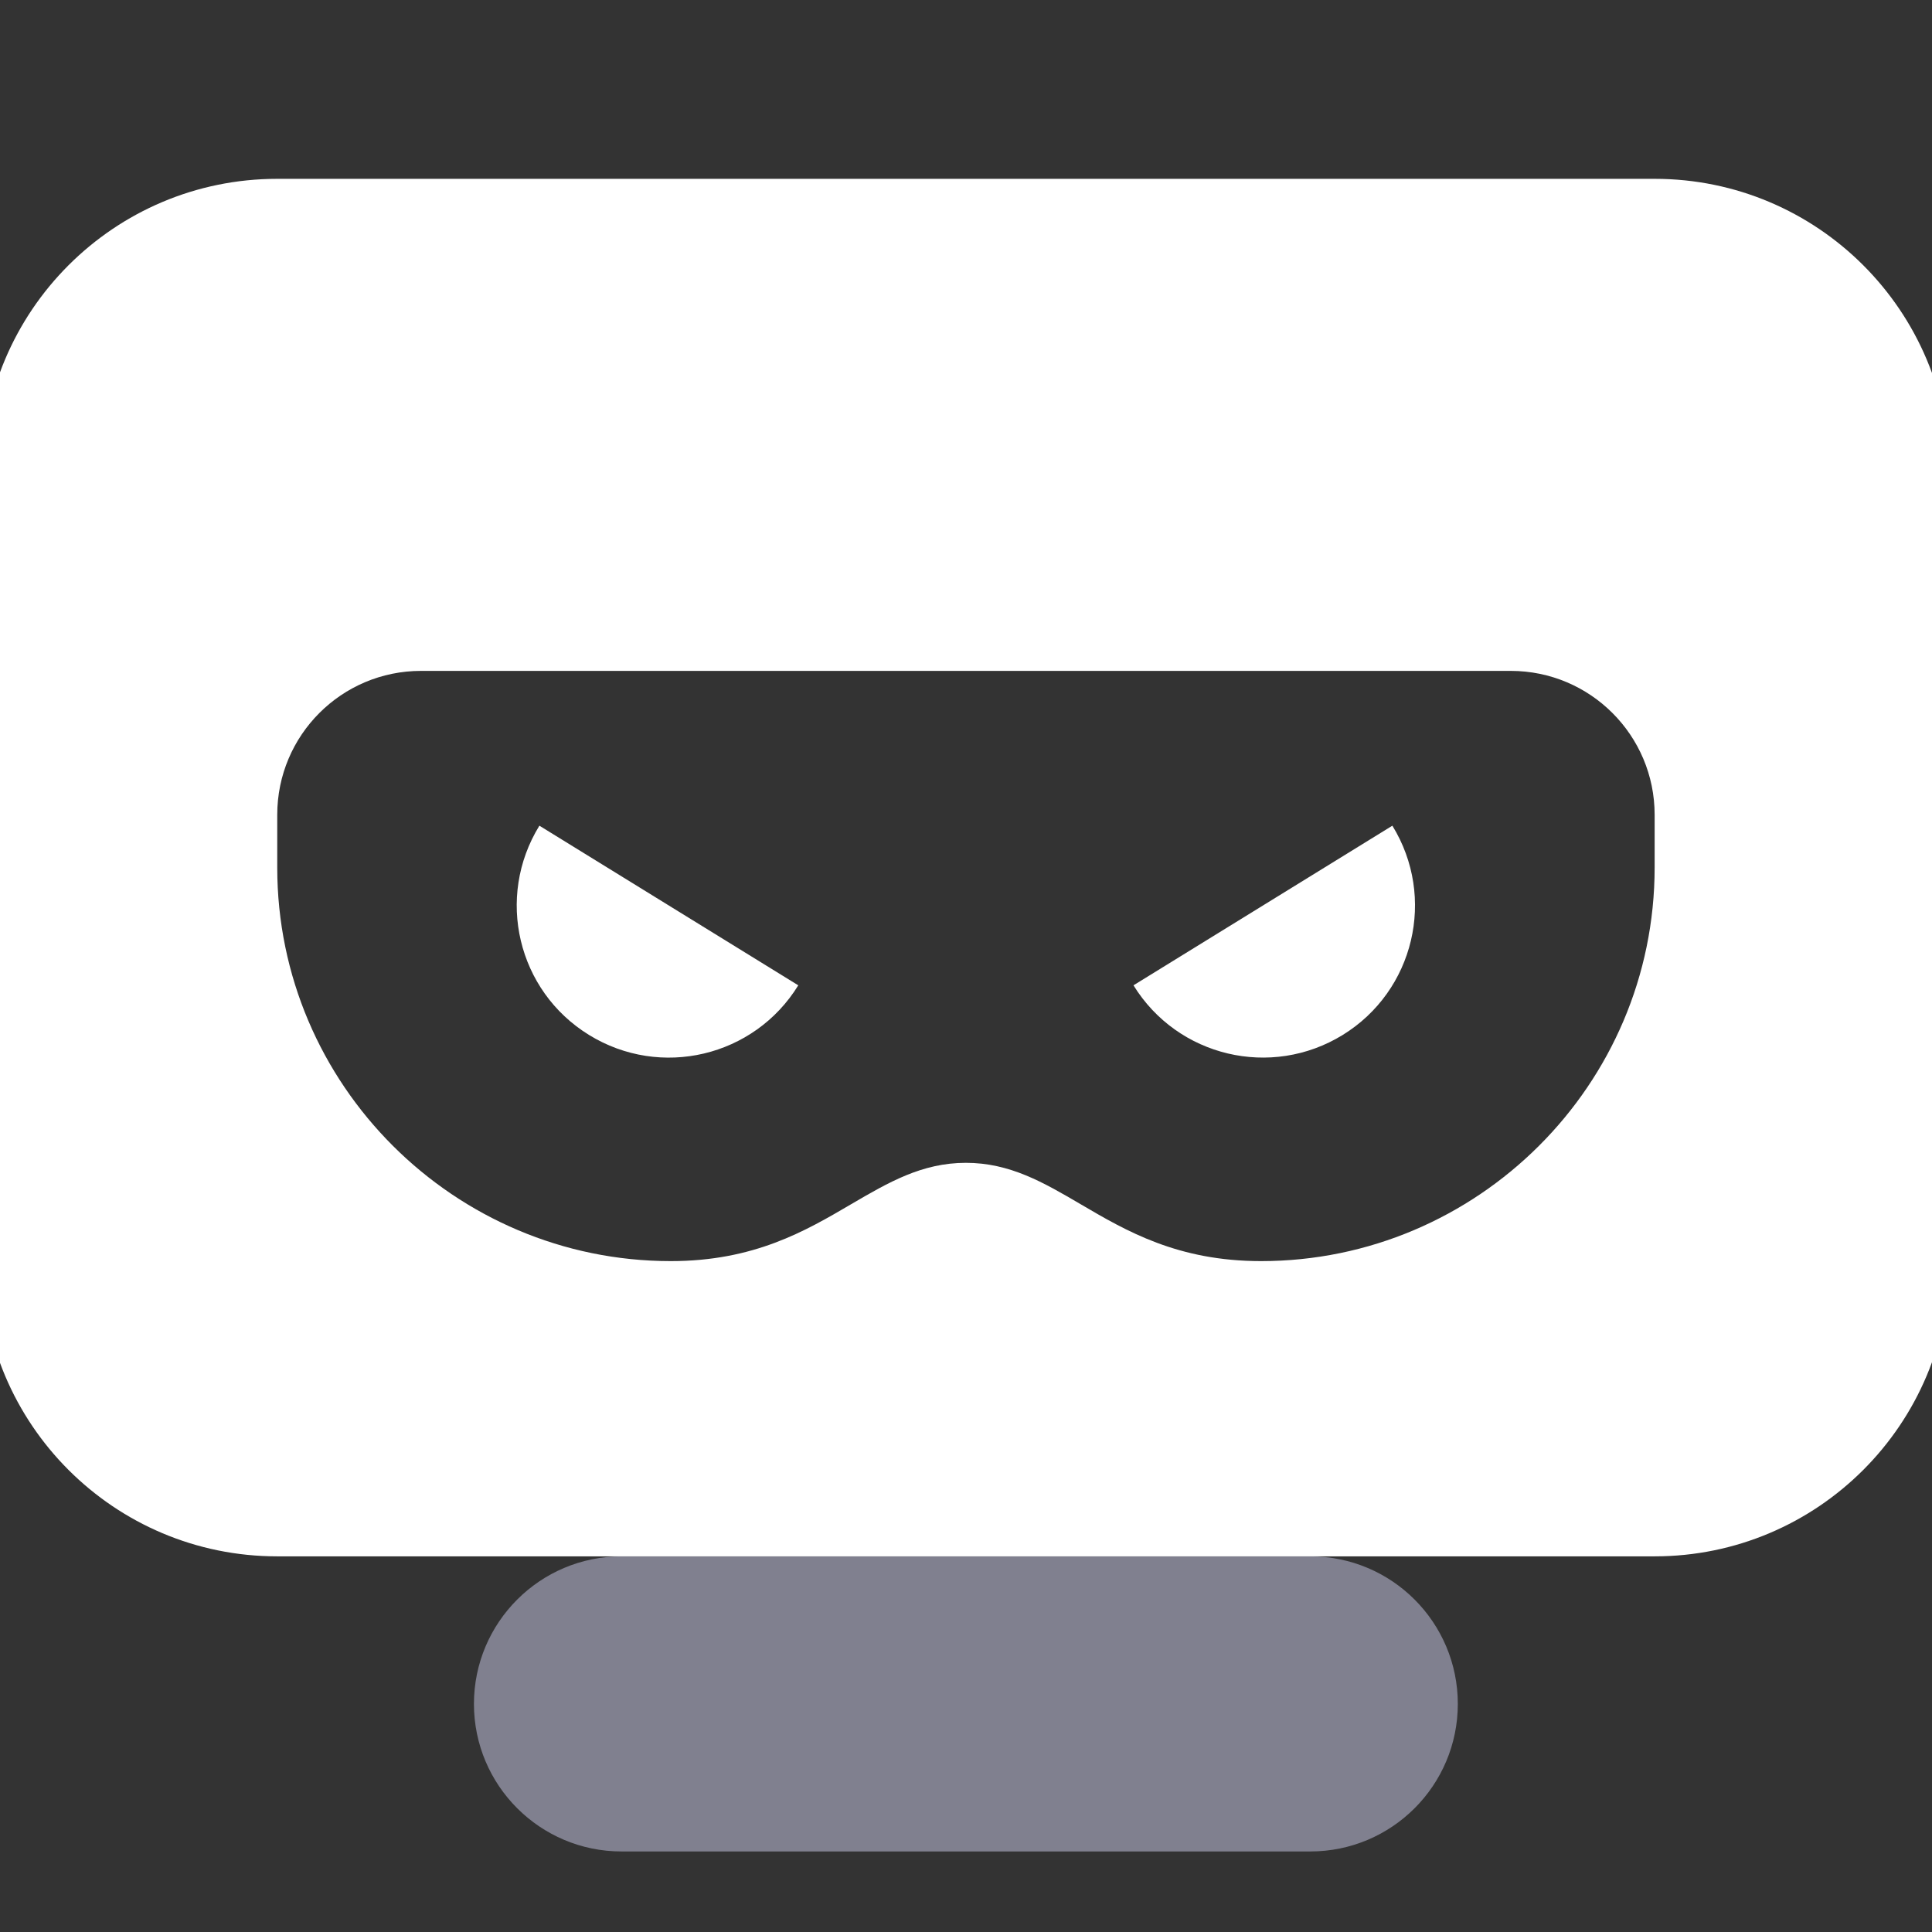 <svg width="16" height="16" viewBox="0 0 16 16" fill="none" xmlns="http://www.w3.org/2000/svg">
<rect x="0" y="0" width="16" height="16" fill="#333333" stroke="none"/>
<g clip-path="url(#clip0_17_1594)">
<g clip-path="url(#clip1_17_1594)">
<path d="M10.851 12.889C10.707 12.889 5.291 12.889 5.147 12.889C4.473 12.889 3.925 13.436 3.925 14.111C3.925 14.786 4.473 15.333 5.147 15.333C5.291 15.333 10.707 15.333 10.851 15.333C11.526 15.333 12.073 14.786 12.073 14.111C12.073 13.436 11.526 12.889 10.851 12.889Z" fill="#80808F"/>
<path fill-rule="evenodd" clip-rule="evenodd" d="M2.296 12.889H13.703C15.053 12.889 16.147 11.794 16.147 10.444V3.926C16.147 2.576 15.053 1.481 13.703 1.481H2.296C0.945 1.481 -0.149 2.576 -0.149 3.926V10.444C-0.149 11.794 0.945 12.889 2.296 12.889ZM2.296 7.185V6.748C2.296 6.089 2.829 5.556 3.487 5.556H12.511C13.169 5.556 13.703 6.089 13.703 6.748V7.185C13.703 8.985 12.234 10.444 10.444 10.444C9.753 10.444 9.328 10.195 8.948 9.972C8.641 9.792 8.363 9.63 7.999 9.63C7.635 9.63 7.358 9.792 7.05 9.972C6.67 10.195 6.245 10.444 5.555 10.444C3.765 10.444 2.296 8.985 2.296 7.185ZM9.387 8.16C9.752 8.752 10.527 8.936 11.12 8.571C11.712 8.206 11.896 7.431 11.531 6.838L9.387 8.16ZM6.611 8.16L4.467 6.838C4.102 7.431 4.285 8.206 4.878 8.571C5.47 8.936 6.246 8.753 6.611 8.16Z" fill="white"/>
</g>
</g>
<defs>
<clipPath id="clip0_17_1594">
<rect width="16" height="16" fill="white"/>
</clipPath>
<clipPath id="clip1_17_1594">
<rect width="19.556" height="19.556" fill="white" transform="translate(-1.778 -1.778)"/>
</clipPath>
</defs>
</svg>
